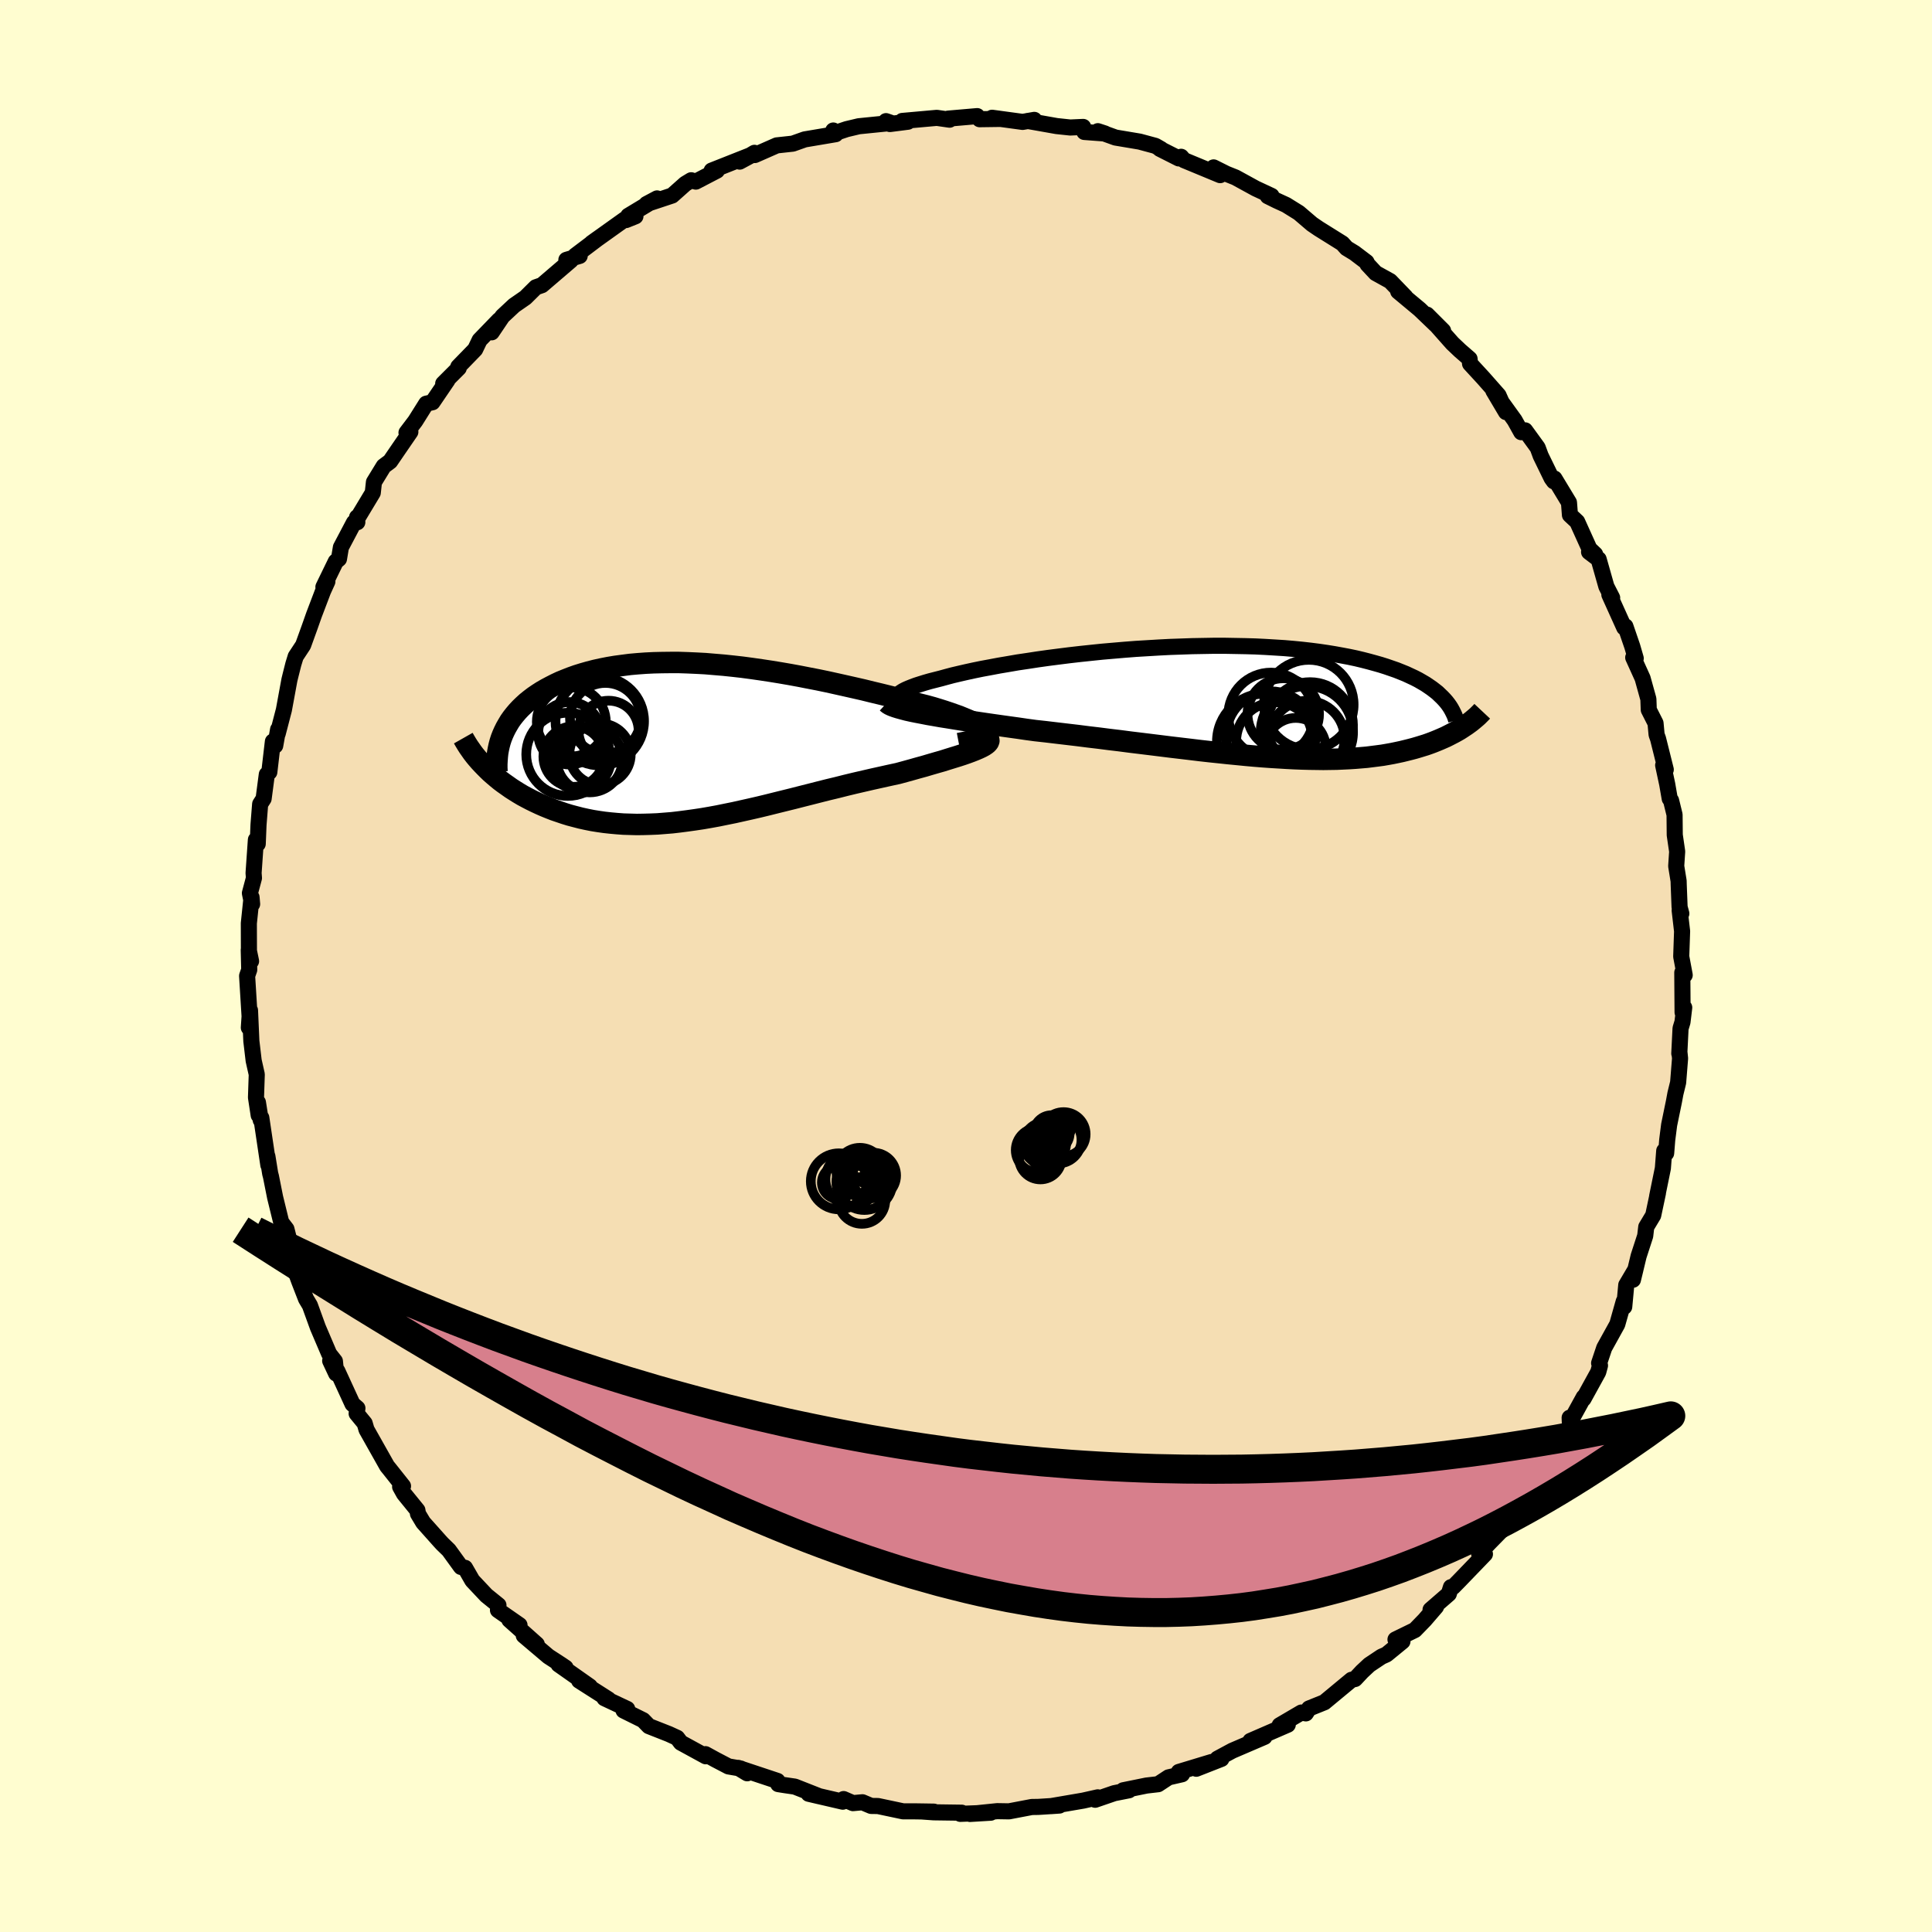 <svg viewBox="-100 -100 200 200" xmlns="http://www.w3.org/2000/svg" width="500" height="500" id="face-svg">
    <defs>
      <clipPath id="leftEyeClipPath">
        <polyline points="29.38,-1.15 29.32,-1.3 29.21,-1.44 29.04,-1.59 28.84,-1.75 28.59,-1.9 28.29,-2.06 27.96,-2.23 27.58,-2.39 27.17,-2.56 26.73,-2.74 26.25,-2.91 25.74,-3.09 25.2,-3.27 24.63,-3.45 24.04,-3.63 23.35,-3.82 22.63,-4 21.88,-4.2 21.11,-4.4 20.3,-4.61 19.47,-4.82 18.62,-5.03 17.74,-5.24 16.85,-5.46 15.93,-5.67 15,-5.88 14.06,-6.09 13.11,-6.3 12.15,-6.5 11.17,-6.69 10.2,-6.88 9.22,-7.06 8.23,-7.23 7.25,-7.39 6.26,-7.54 5.28,-7.68 4.31,-7.81 3.34,-7.92 2.38,-8.02 1.43,-8.1 0.48,-8.18 -0.45,-8.23 -1.36,-8.27 -2.26,-8.3 -3.15,-8.3 -4.02,-8.29 -4.87,-8.27 -5.7,-8.23 -6.52,-8.17 -7.31,-8.1 -8.08,-8 -8.83,-7.9 -9.55,-7.78 -10.26,-7.64 -10.94,-7.49 -11.6,-7.32 -12.23,-7.14 -12.84,-6.95 -13.43,-6.74 -13.99,-6.52 -14.53,-6.3 -15.04,-6.06 -15.53,-5.81 -16,-5.56 -16.45,-5.3 -16.87,-5.03 -17.28,-4.75 -17.66,-4.46 -18.02,-4.17 -18.36,-3.86 -18.68,-3.55 -18.98,-3.23 -19.26,-2.9 -19.52,-2.57 -19.76,-2.23 -19.97,-1.88 -20.17,-1.53 -20.35,-1.17 -20.51,-0.81 -22.34,2.5 -22.05,2.79 -21.75,3.08 -21.43,3.36 -21.1,3.64 -20.76,3.92 -20.4,4.19 -20.03,4.45 -19.65,4.72 -19.26,4.97 -18.86,5.22 -18.44,5.47 -18.01,5.7 -17.57,5.93 -17.12,6.15 -16.65,6.37 -16.17,6.58 -15.68,6.78 -15.17,6.98 -14.64,7.16 -14.11,7.34 -13.56,7.51 -12.99,7.66 -12.41,7.81 -11.82,7.94 -11.22,8.06 -10.6,8.16 -9.97,8.25 -9.33,8.32 -8.67,8.38 -8,8.43 -7.32,8.45 -6.62,8.47 -5.92,8.46 -5.2,8.44 -4.47,8.41 -3.72,8.35 -2.97,8.29 -2.2,8.2 -1.43,8.1 -0.64,7.99 0.16,7.87 0.97,7.73 1.79,7.58 2.62,7.41 3.46,7.24 4.31,7.05 5.16,6.86 6.03,6.66 6.9,6.45 7.78,6.23 8.67,6.01 9.56,5.79 10.46,5.56 11.37,5.33 12.27,5.1 13.18,4.87 14.1,4.65 15.01,4.42 15.92,4.2 16.83,3.99 17.74,3.78 18.64,3.58 19.54,3.38 20.42,3.19 21.12,3 21.81,2.81 22.48,2.62 23.14,2.44 23.78,2.25 24.4,2.07 25,1.9 25.57,1.72 26.12,1.55 26.64,1.39 27.13,1.23 27.59,1.07 28.02,0.91 28.4,0.76 28.75,0.61" />
      </clipPath>
      <clipPath id="rightEyeClipPath">
        <polyline points="-34.48,-0.36 -34.5,-0.49 -34.46,-0.62 -34.38,-0.75 -34.25,-0.88 -34.07,-1.02 -33.85,-1.16 -33.58,-1.3 -33.26,-1.44 -32.91,-1.58 -32.51,-1.73 -32.07,-1.87 -31.59,-2.02 -31.07,-2.17 -30.52,-2.31 -29.93,-2.46 -29.35,-2.62 -28.71,-2.79 -28.03,-2.95 -27.29,-3.12 -26.51,-3.29 -25.68,-3.46 -24.81,-3.62 -23.91,-3.79 -22.96,-3.95 -21.98,-4.12 -20.96,-4.27 -19.92,-4.43 -18.85,-4.58 -17.76,-4.72 -16.65,-4.86 -15.52,-4.99 -14.38,-5.11 -13.22,-5.23 -12.06,-5.33 -10.89,-5.43 -9.72,-5.52 -8.55,-5.59 -7.38,-5.66 -6.22,-5.72 -5.06,-5.76 -3.92,-5.8 -2.79,-5.82 -1.67,-5.84 -0.57,-5.84 0.51,-5.82 1.58,-5.8 2.62,-5.77 3.63,-5.72 4.63,-5.66 5.59,-5.6 6.53,-5.52 7.45,-5.43 8.33,-5.33 9.19,-5.22 10.01,-5.1 10.81,-4.97 11.58,-4.83 12.32,-4.69 13.03,-4.54 13.7,-4.38 14.36,-4.21 14.98,-4.04 15.58,-3.87 16.15,-3.69 16.7,-3.5 17.22,-3.32 17.72,-3.12 18.19,-2.93 18.64,-2.72 19.07,-2.52 19.48,-2.31 19.86,-2.09 20.22,-1.88 20.56,-1.65 20.88,-1.43 21.18,-1.2 21.46,-0.98 21.71,-0.74 21.95,-0.51 24.2,2.53 23.96,2.69 23.71,2.85 23.45,3 23.18,3.15 22.89,3.3 22.6,3.45 22.3,3.6 21.98,3.74 21.66,3.88 21.32,4.02 20.97,4.16 20.62,4.29 20.25,4.42 19.86,4.54 19.47,4.66 19.06,4.78 18.64,4.89 18.2,5 17.75,5.11 17.28,5.21 16.8,5.31 16.3,5.4 15.78,5.49 15.25,5.56 14.7,5.63 14.14,5.7 13.55,5.75 12.95,5.8 12.33,5.84 11.69,5.87 11.03,5.9 10.35,5.91 9.65,5.92 8.94,5.91 8.2,5.9 7.45,5.88 6.67,5.85 5.88,5.81 5.06,5.76 4.23,5.71 3.38,5.65 2.51,5.58 1.62,5.5 0.71,5.41 -0.22,5.32 -1.16,5.22 -2.12,5.12 -3.1,5.01 -4.09,4.89 -5.1,4.77 -6.12,4.65 -7.16,4.52 -8.21,4.39 -9.27,4.26 -10.34,4.13 -11.41,3.99 -12.5,3.86 -13.59,3.72 -14.69,3.59 -15.79,3.45 -16.89,3.32 -17.99,3.19 -19.08,3.06 -20.17,2.94 -21.06,2.82 -21.94,2.69 -22.81,2.57 -23.67,2.45 -24.52,2.33 -25.35,2.21 -26.16,2.09 -26.96,1.97 -27.74,1.85 -28.49,1.73 -29.23,1.61 -29.93,1.5 -30.61,1.38 -31.25,1.27 -31.86,1.15" />
      </clipPath>
      <filter id="fuzzy">
        <feTurbulence id="turbulence" baseFrequency="0.05" numOctaves="3" type="noise" result="noise" />
        <feDisplacementMap in="SourceGraphic" in2="noise" scale="2" />
      </filter>
      <linearGradient id="rainbowGradient" x1="0%" y1="0%" x2="100%" y2="0%">
        <stop offset="0%" style="stop-color: [object Object]; stop-opacity: 1" />
        <stop offset="50%" style="stop-color: [object Object]; stop-opacity: 1" />
        <stop offset="100%" style="stop-color: [object Object]; stop-opacity: 1" />
      </linearGradient>
    </defs>
    <rect x="-100" y="-100" width="100%" height="100%" fill="rgb(255, 253, 208)" />
    <polyline id="faceContour" points="74.4,0.94 74.15,0.68 74.18,4.8 74.35,4.3 74.17,5.8 73.97,6.46 73.84,9.06 73.86,8.99 73.92,9.56 73.72,12.06 73.44,13.2 73.28,14.06 72.79,16.44 72.59,18 72.48,19.38 72.28,19.13 72.14,20.94 71.55,23.83 71.63,23.5 71.14,25.81 70.42,27.01 70.31,27.94 69.63,30.03 69.04,32.48 69.3,31.41 68.35,33.02 68.14,35.28 68.09,34.72 67.42,37.09 66.07,39.53 65.54,41.11 65.63,41.36 65.45,42.03 63.92,44.81 63.95,44.63 62.57,47.14 62.49,46.76 62.53,47.82 62.31,47.94 61.01,50.25 60.52,50.58 57.83,54.86 59.33,52.95 58.07,54.79 58.02,54.37 56.86,56.95 56.47,57.37 54.14,59.75 53.12,60.84 53.72,60.88 51.03,63.67 50.43,64.28 50.2,64.3 49.98,65 48.09,66.64 48.66,66.33 47.48,67.7 46.47,68.74 44.46,69.72 45.18,69.92 43.53,71.27 43.01,71.5 41.75,72.34 41,73.04 40.28,73.81 39.91,73.89 37.1,76.22 35.51,76.86 35.18,77.37 34.72,77.28 32.47,78.6 32.98,78.4 33.31,78.54 29.44,80.22 30.9,79.8 27.57,81.23 26.03,82.06 26.44,82.08 23.84,83.1 25.43,82.4 22.03,83.43 22.36,83.67 20.97,83.99 19.89,84.7 18.68,84.84 16.27,85.33 16.87,85.33 15.35,85.63 13.37,86.31 13.64,86.06 12.13,86.4 8.8,86.97 9.67,86.91 7.81,87.03 7.48,87.05 6.81,87.06 4.45,87.51 3.23,87.49 0.41,87.78 2.56,87.65 -0.59,87.77 -0.44,87.65 -3.35,87.61 -4.6,87.52 -3.32,87.54 -5.28,87.51 -6.51,87.51 -9.11,86.96 -9.82,86.95 -10.72,86.57 -11.7,86.66 -12.67,86.24 -12.76,86.51 -16.29,85.69 -15.18,85.95 -17.72,84.95 -18.75,84.8 -19.44,84.69 -19.52,84.36 -23.58,83.01 -22.65,83.57 -23.31,83.08 -24.59,82.86 -25.93,82.16 -26.97,81.59 -26.94,81.81 -29.52,80.4 -29.9,79.9 -30.75,79.51 -32.83,78.69 -33.43,78.07 -35.45,77.07 -35.07,76.91 -37.43,75.8 -37.01,75.92 -40.05,73.98 -38.94,74.58 -42.18,72.3 -41.45,72.64 -41.89,72.34 -43.23,71.47 -45.78,69.31 -44.43,70.22 -47.27,67.69 -46.22,68.23 -48.45,66.68 -48.4,66.17 -49.65,65.16 -51.1,63.62 -51.86,62.3 -52.28,62.21 -53.54,60.47 -54.21,59.82 -54.45,59.56 -56.19,57.61 -56.73,56.71 -56.79,56.34 -58.18,54.63 -58.58,53.91 -58.28,53.84 -59.71,52.04 -59.93,51.77 -62.06,47.99 -62.25,47.34 -63.08,46.33 -63,45.78 -63.51,45.34 -65.08,41.92 -65.82,40.87 -65.2,42.19 -65.33,40.91 -65.92,40.16 -67.09,37.42 -67.92,35.13 -68.32,34.46 -69.02,32.66 -69.46,31.46 -69.6,31.05 -69.58,30.26 -70.35,27.23 -70.88,26.54 -70.7,27.3 -71.52,23.95 -71.95,21.79 -72.03,21.49 -72.32,19.7 -72.22,20.61 -72.95,15.71 -73.01,15.95 -73.3,14.12 -73.22,15.45 -73.5,13.61 -73.42,11.22 -73.74,9.8 -73.98,7.77 -74.12,4.59 -74.24,6.38 -74.14,5.56 -74.42,1.02 -74.2,0.39 -74.25,-1.66 -74.01,-0.5 -74.23,-1.22 -74.24,-4.42 -73.96,-7.11 -73.9,-6.41 -74.13,-7.54 -73.71,-9.11 -73.75,-9.62 -73.51,-13.07 -73.32,-12.64 -73.24,-14.61 -73.07,-16.76 -72.71,-17.32 -72.38,-19.83 -72.12,-20.07 -71.75,-23.24 -71.51,-22.81 -71.21,-24.49 -71.25,-24.06 -70.61,-26.52 -70.04,-29.62 -69.91,-30.15 -69.63,-31.26 -69.39,-32.04 -68.62,-33.21 -67.94,-35.09 -67.5,-36.34 -66.56,-38.81 -66.11,-39.8 -66.52,-39.24 -65.24,-41.87 -64.91,-42.14 -64.71,-43.34 -63.36,-45.9 -63.01,-45.94 -63.04,-46.45 -62.89,-46.53 -61.41,-48.99 -61.29,-50.09 -60.28,-51.74 -59.61,-52.24 -58.77,-53.47 -57.52,-55.29 -57.92,-55.21 -57.01,-56.41 -55.88,-58.21 -55.23,-58.36 -53.68,-60.64 -54.12,-60.29 -52.51,-61.9 -52.56,-62.03 -50.81,-63.83 -50.35,-64.79 -48.34,-66.87 -49.1,-65.6 -47.99,-67.25 -46.78,-68.38 -45.61,-69.19 -44.53,-70.26 -43.9,-70.48 -40.91,-73.04 -41.37,-73.1 -39.99,-73.51 -40.45,-73.54 -38.12,-75.3 -38.76,-74.84 -35.33,-77.29 -35.19,-77.22 -34.22,-77.61 -34.96,-77.66 -31.98,-79.46 -33.07,-78.88 -30.42,-79.76 -29.06,-80.97 -28.45,-81.34 -27.97,-81.2 -25.78,-82.34 -26.33,-82.34 -23.22,-83.57 -21.93,-84.08 -23.43,-83.27 -21.9,-84.18 -21.86,-83.95 -19.59,-84.95 -17.93,-85.13 -16.69,-85.57 -13.49,-86.11 -13.74,-86.49 -13.85,-86.13 -12.36,-86.63 -11.1,-86.93 -7.73,-87.27 -8.28,-87.46 -7.88,-87.16 -6.01,-87.4 -6.6,-87.48 -3.02,-87.8 -1.7,-87.61 -1.85,-87.72 1.16,-87.98 1.41,-87.66 3.59,-87.69 2.7,-87.81 5.86,-87.38 7.07,-87.59 6.66,-87.5 6.39,-87.48 9.38,-86.95 10.79,-86.8 12.13,-86.86 12.25,-86.34 14.38,-86.18 13.65,-86.42 15.48,-85.76 17.98,-85.34 19.61,-84.9 20.2,-84.56 20.07,-84.59 22.03,-83.6 22.27,-83.77 22.57,-83.42 26.31,-81.87 25.63,-82.67 26.95,-82.01 27.9,-81.63 29.98,-80.49 31.63,-79.72 31.24,-79.69 32.15,-79.24 33.13,-78.79 34.45,-77.97 35.82,-76.8 36.51,-76.33 38.96,-74.8 39.4,-74.31 40.22,-73.81 41.46,-72.87 41.57,-72.63 42.41,-71.73 43.91,-70.9 45.5,-69.25 44.74,-69.83 46.96,-67.98 48.6,-66.41 49.39,-65.76 47.72,-67.43 50.35,-64.46 51.14,-63.71 52.13,-62.85 52.18,-62.35 53.56,-60.85 55.13,-59.07 55.9,-57.34 54.59,-59.55 56.79,-56.5 57.48,-55.26 57.88,-55.45 59.18,-53.66 59.49,-52.82 60.62,-50.5 60.86,-50.17 60.92,-50.46 62.42,-47.98 62.52,-46.69 63.27,-45.99 64.54,-43.18 65.13,-42.62 64.5,-42.86 65.49,-42.11 66.29,-39.29 66.89,-38.12 66.6,-38.44 68.14,-35.03 68.26,-35.16 68.97,-33.09 69.33,-31.85 69.07,-31.93 70.04,-29.79 70.64,-27.63 70.68,-26.52 71.38,-25.14 71.49,-23.95 71.64,-23.53 72.44,-20.33 72.17,-20.78 72.59,-18.82 72.85,-17.32 72.99,-17.13 73.35,-15.66 73.37,-13.56 73.62,-11.85 73.52,-10.34 73.77,-8.8 73.78,-8.42 73.87,-6.1 74.05,-5.43 73.88,-5.75 74.13,-3.6 74.04,-0.98 74.4,0.94 74.15,0.68" fill="rgb(245, 222, 179)" stroke="black" stroke-width="1.667" stroke-linejoin="round" filter="url(#fuzzy)" />
    <g transform="translate(27.34 -27.31)">
      <polyline id="rightCountour" points="-34.48,-0.36 -34.5,-0.49 -34.46,-0.62 -34.38,-0.75 -34.25,-0.88 -34.07,-1.02 -33.85,-1.16 -33.58,-1.3 -33.26,-1.44 -32.91,-1.58 -32.51,-1.73 -32.07,-1.87 -31.59,-2.02 -31.07,-2.17 -30.52,-2.31 -29.93,-2.46 -29.35,-2.62 -28.71,-2.79 -28.03,-2.95 -27.29,-3.12 -26.51,-3.29 -25.68,-3.46 -24.81,-3.62 -23.91,-3.79 -22.96,-3.95 -21.98,-4.12 -20.96,-4.27 -19.92,-4.43 -18.85,-4.58 -17.76,-4.72 -16.65,-4.86 -15.52,-4.99 -14.38,-5.11 -13.22,-5.23 -12.06,-5.33 -10.89,-5.43 -9.72,-5.52 -8.55,-5.59 -7.38,-5.66 -6.22,-5.72 -5.06,-5.76 -3.92,-5.8 -2.79,-5.82 -1.67,-5.84 -0.57,-5.84 0.51,-5.82 1.58,-5.8 2.62,-5.77 3.63,-5.72 4.63,-5.66 5.59,-5.6 6.53,-5.52 7.45,-5.43 8.33,-5.33 9.19,-5.22 10.01,-5.1 10.81,-4.97 11.58,-4.83 12.32,-4.69 13.03,-4.54 13.7,-4.38 14.36,-4.21 14.98,-4.04 15.58,-3.87 16.15,-3.69 16.7,-3.5 17.22,-3.32 17.72,-3.12 18.19,-2.93 18.64,-2.72 19.07,-2.52 19.48,-2.31 19.86,-2.09 20.22,-1.88 20.56,-1.65 20.88,-1.43 21.18,-1.2 21.46,-0.98 21.71,-0.74 21.95,-0.51 24.2,2.53 23.96,2.69 23.71,2.85 23.45,3 23.18,3.15 22.89,3.3 22.6,3.45 22.3,3.6 21.98,3.74 21.66,3.88 21.32,4.02 20.97,4.16 20.62,4.29 20.25,4.42 19.86,4.54 19.47,4.66 19.06,4.78 18.64,4.89 18.2,5 17.75,5.11 17.28,5.21 16.8,5.31 16.3,5.4 15.78,5.49 15.25,5.56 14.7,5.63 14.14,5.7 13.55,5.75 12.95,5.8 12.33,5.84 11.69,5.87 11.03,5.9 10.35,5.91 9.65,5.92 8.94,5.91 8.2,5.9 7.45,5.88 6.67,5.85 5.88,5.81 5.06,5.76 4.23,5.71 3.38,5.65 2.51,5.58 1.62,5.5 0.71,5.41 -0.22,5.32 -1.16,5.22 -2.12,5.12 -3.1,5.01 -4.09,4.89 -5.1,4.77 -6.12,4.65 -7.16,4.52 -8.21,4.39 -9.27,4.26 -10.34,4.13 -11.41,3.99 -12.5,3.86 -13.59,3.72 -14.69,3.59 -15.79,3.45 -16.89,3.32 -17.99,3.19 -19.08,3.06 -20.17,2.94 -21.06,2.82 -21.94,2.69 -22.81,2.57 -23.67,2.45 -24.52,2.33 -25.35,2.21 -26.16,2.09 -26.96,1.97 -27.74,1.85 -28.49,1.73 -29.23,1.61 -29.93,1.5 -30.61,1.38 -31.25,1.27 -31.86,1.15" fill="white" stroke="white" stroke-width="0" stroke-linejoin="round" filter="url(#fuzzy)" />
    </g>
    <g transform="translate(-27.46 -23.12)">
      <polyline id="leftCountour" points="29.38,-1.15 29.32,-1.3 29.21,-1.44 29.04,-1.59 28.84,-1.75 28.59,-1.9 28.29,-2.06 27.96,-2.23 27.58,-2.39 27.17,-2.56 26.73,-2.74 26.25,-2.91 25.74,-3.09 25.2,-3.27 24.63,-3.45 24.04,-3.63 23.35,-3.82 22.63,-4 21.88,-4.2 21.11,-4.4 20.3,-4.61 19.47,-4.82 18.62,-5.03 17.74,-5.24 16.85,-5.46 15.93,-5.67 15,-5.88 14.06,-6.09 13.11,-6.3 12.15,-6.5 11.17,-6.69 10.2,-6.88 9.22,-7.06 8.23,-7.23 7.25,-7.39 6.26,-7.54 5.28,-7.68 4.31,-7.81 3.34,-7.92 2.38,-8.02 1.43,-8.1 0.48,-8.18 -0.45,-8.23 -1.36,-8.27 -2.26,-8.3 -3.15,-8.3 -4.02,-8.29 -4.87,-8.27 -5.7,-8.23 -6.52,-8.17 -7.31,-8.1 -8.08,-8 -8.83,-7.9 -9.55,-7.78 -10.26,-7.64 -10.94,-7.49 -11.6,-7.32 -12.23,-7.14 -12.84,-6.95 -13.43,-6.74 -13.99,-6.52 -14.53,-6.3 -15.04,-6.06 -15.53,-5.81 -16,-5.56 -16.45,-5.3 -16.87,-5.03 -17.28,-4.75 -17.66,-4.46 -18.02,-4.17 -18.36,-3.86 -18.68,-3.55 -18.98,-3.23 -19.26,-2.9 -19.52,-2.57 -19.76,-2.23 -19.97,-1.88 -20.17,-1.53 -20.35,-1.17 -20.51,-0.81 -22.34,2.5 -22.05,2.79 -21.75,3.08 -21.43,3.36 -21.1,3.64 -20.76,3.92 -20.4,4.19 -20.03,4.45 -19.65,4.72 -19.26,4.97 -18.86,5.22 -18.44,5.47 -18.01,5.7 -17.57,5.93 -17.12,6.15 -16.65,6.37 -16.17,6.58 -15.68,6.78 -15.17,6.98 -14.64,7.16 -14.11,7.34 -13.56,7.51 -12.99,7.66 -12.41,7.81 -11.82,7.94 -11.22,8.06 -10.6,8.16 -9.97,8.25 -9.33,8.32 -8.67,8.38 -8,8.43 -7.32,8.45 -6.62,8.47 -5.92,8.46 -5.2,8.44 -4.47,8.41 -3.72,8.35 -2.97,8.29 -2.2,8.2 -1.43,8.1 -0.64,7.99 0.16,7.87 0.97,7.73 1.79,7.58 2.62,7.41 3.46,7.24 4.31,7.05 5.16,6.86 6.03,6.66 6.9,6.45 7.78,6.23 8.67,6.01 9.56,5.79 10.46,5.56 11.37,5.33 12.27,5.1 13.18,4.87 14.1,4.65 15.01,4.42 15.92,4.2 16.83,3.99 17.74,3.78 18.64,3.58 19.54,3.38 20.42,3.19 21.12,3 21.81,2.81 22.48,2.62 23.14,2.44 23.78,2.25 24.4,2.07 25,1.9 25.57,1.72 26.12,1.55 26.64,1.39 27.13,1.23 27.59,1.07 28.02,0.91 28.4,0.76 28.75,0.61" fill="white" stroke="white" stroke-width="0" stroke-linejoin="round" filter="url(#fuzzy)" />
    </g>
    <g transform="translate(27.34 -27.31)">
      <polyline id="rightUpper" points="-31.24,0.72 -31.83,0.62 -32.35,0.53 -32.82,0.43 -33.22,0.33 -33.57,0.22 -33.86,0.11 -34.1,0 -34.28,-0.12 -34.4,-0.24 -34.48,-0.36 -34.5,-0.49 -34.46,-0.62 -34.38,-0.75 -34.25,-0.88 -34.07,-1.02 -33.85,-1.16 -33.58,-1.3 -33.26,-1.44 -32.91,-1.58 -32.51,-1.73 -32.07,-1.87 -31.59,-2.02 -31.07,-2.17 -30.52,-2.31 -29.93,-2.46 -29.35,-2.62 -28.71,-2.79 -28.03,-2.95 -27.29,-3.12 -26.51,-3.29 -25.68,-3.46 -24.81,-3.62 -23.91,-3.79 -22.96,-3.95 -21.98,-4.12 -20.96,-4.27 -19.92,-4.43 -18.85,-4.58 -17.76,-4.72 -16.65,-4.86 -15.52,-4.99 -14.38,-5.11 -13.22,-5.23 -12.06,-5.33 -10.89,-5.43 -9.72,-5.52 -8.55,-5.59 -7.38,-5.66 -6.22,-5.72 -5.06,-5.76 -3.92,-5.8 -2.79,-5.82 -1.67,-5.84 -0.57,-5.84 0.51,-5.82 1.58,-5.8 2.62,-5.77 3.63,-5.72 4.63,-5.66 5.59,-5.6 6.53,-5.52 7.45,-5.43 8.33,-5.33 9.19,-5.22 10.01,-5.1 10.81,-4.97 11.58,-4.83 12.32,-4.69 13.03,-4.54 13.7,-4.38 14.36,-4.21 14.98,-4.04 15.58,-3.87 16.15,-3.69 16.7,-3.5 17.22,-3.32 17.72,-3.12 18.19,-2.93 18.64,-2.72 19.07,-2.52 19.48,-2.31 19.86,-2.09 20.22,-1.88 20.56,-1.65 20.88,-1.43 21.18,-1.2 21.46,-0.98 21.71,-0.74 21.95,-0.51 22.17,-0.28 22.38,-0.04 22.56,0.19 22.73,0.43 22.88,0.67 23.01,0.91 23.13,1.15 23.24,1.39 23.33,1.63 23.4,1.87" fill="none" stroke="black" stroke-width="1.667" stroke-linejoin="round" filter="url(#fuzzy)" />
      <polyline id="rightLower" points="-35.51,0.04 -35.39,0.15 -35.21,0.26 -34.97,0.37 -34.67,0.48 -34.32,0.59 -33.92,0.7 -33.47,0.82 -32.98,0.93 -32.44,1.04 -31.86,1.15 -31.25,1.27 -30.61,1.38 -29.93,1.5 -29.23,1.61 -28.49,1.73 -27.74,1.85 -26.96,1.97 -26.16,2.09 -25.35,2.21 -24.52,2.33 -23.67,2.45 -22.81,2.57 -21.94,2.69 -21.06,2.82 -20.17,2.94 -19.08,3.06 -17.99,3.19 -16.89,3.32 -15.79,3.45 -14.69,3.59 -13.59,3.72 -12.5,3.86 -11.41,3.99 -10.34,4.13 -9.27,4.26 -8.21,4.39 -7.16,4.52 -6.12,4.65 -5.1,4.77 -4.09,4.89 -3.1,5.01 -2.12,5.12 -1.16,5.22 -0.22,5.32 0.71,5.41 1.62,5.5 2.51,5.58 3.38,5.65 4.23,5.71 5.06,5.76 5.88,5.81 6.67,5.85 7.45,5.88 8.2,5.9 8.94,5.91 9.65,5.92 10.35,5.91 11.03,5.9 11.69,5.87 12.33,5.84 12.95,5.8 13.55,5.75 14.14,5.7 14.7,5.63 15.25,5.56 15.78,5.49 16.3,5.4 16.8,5.31 17.28,5.21 17.75,5.11 18.2,5 18.64,4.89 19.06,4.78 19.47,4.66 19.86,4.54 20.25,4.42 20.62,4.29 20.97,4.16 21.32,4.02 21.66,3.88 21.98,3.74 22.3,3.6 22.6,3.45 22.89,3.3 23.18,3.15 23.45,3 23.71,2.85 23.96,2.69 24.2,2.53 24.43,2.38 24.65,2.22 24.87,2.06 25.07,1.9 25.26,1.74 25.45,1.58 25.63,1.42 25.79,1.26 25.95,1.1 26.1,0.94" fill="none" stroke="black" stroke-width="2.222" stroke-linejoin="round" filter="url(#fuzzy)" />
      <circle r="4.78" cx="7.946" cy="3.107" stroke="black" fill="none" stroke-width="1.0" filter="url(#fuzzy)" clip-path="url(#rightEyeClipPath)" /><circle r="3.702" cx="5.506" cy="1.227" stroke="black" fill="none" stroke-width="1.0" filter="url(#fuzzy)" clip-path="url(#rightEyeClipPath)" /><circle r="4.636" cx="8.151" cy="0.252" stroke="black" fill="none" stroke-width="1.0" filter="url(#fuzzy)" clip-path="url(#rightEyeClipPath)" /><circle r="4.048" cx="4.676" cy="4.047" stroke="black" fill="none" stroke-width="1.0" filter="url(#fuzzy)" clip-path="url(#rightEyeClipPath)" /><circle r="4.442" cx="8.276" cy="2.367" stroke="black" fill="none" stroke-width="1.0" filter="url(#fuzzy)" clip-path="url(#rightEyeClipPath)" /><circle r="3.106" cx="6.796" cy="4.737" stroke="black" fill="none" stroke-width="1.0" filter="url(#fuzzy)" clip-path="url(#rightEyeClipPath)" /><circle r="4.432" cx="4.241" cy="1.367" stroke="black" fill="none" stroke-width="1.0" filter="url(#fuzzy)" clip-path="url(#rightEyeClipPath)" /><circle r="4.626" cx="4.216" cy="3.502" stroke="black" fill="none" stroke-width="1.0" filter="url(#fuzzy)" clip-path="url(#rightEyeClipPath)" /><circle r="4.96" cx="3.596" cy="4.072" stroke="black" fill="none" stroke-width="1.0" filter="url(#fuzzy)" clip-path="url(#rightEyeClipPath)" /><circle r="3.908" cx="7.946" cy="3.762" stroke="black" fill="none" stroke-width="1.0" filter="url(#fuzzy)" clip-path="url(#rightEyeClipPath)" />
      </g>
    <g transform="translate(-27.46 -23.12)">
      <polyline id="leftUpper" points="26.72,0.09 27.29,-0.02 27.79,-0.14 28.21,-0.25 28.56,-0.37 28.85,-0.49 29.08,-0.62 29.24,-0.75 29.34,-0.88 29.39,-1.02 29.38,-1.15 29.32,-1.3 29.21,-1.44 29.04,-1.59 28.84,-1.75 28.59,-1.9 28.29,-2.06 27.96,-2.23 27.58,-2.39 27.17,-2.56 26.73,-2.74 26.25,-2.91 25.74,-3.09 25.2,-3.27 24.63,-3.45 24.04,-3.63 23.35,-3.82 22.63,-4 21.88,-4.2 21.11,-4.4 20.3,-4.61 19.47,-4.82 18.62,-5.03 17.74,-5.24 16.85,-5.46 15.93,-5.67 15,-5.88 14.06,-6.09 13.11,-6.3 12.15,-6.5 11.17,-6.69 10.2,-6.88 9.22,-7.06 8.23,-7.23 7.25,-7.39 6.26,-7.54 5.28,-7.68 4.31,-7.81 3.34,-7.92 2.38,-8.02 1.43,-8.1 0.48,-8.18 -0.45,-8.23 -1.36,-8.27 -2.26,-8.3 -3.15,-8.3 -4.02,-8.29 -4.87,-8.27 -5.7,-8.23 -6.52,-8.17 -7.31,-8.1 -8.08,-8 -8.83,-7.9 -9.55,-7.78 -10.26,-7.64 -10.94,-7.49 -11.6,-7.32 -12.23,-7.14 -12.84,-6.95 -13.43,-6.74 -13.99,-6.52 -14.53,-6.3 -15.04,-6.06 -15.53,-5.81 -16,-5.56 -16.45,-5.3 -16.87,-5.03 -17.28,-4.75 -17.66,-4.46 -18.02,-4.17 -18.36,-3.86 -18.68,-3.55 -18.98,-3.23 -19.26,-2.9 -19.52,-2.57 -19.76,-2.23 -19.97,-1.88 -20.17,-1.53 -20.35,-1.17 -20.51,-0.81 -20.65,-0.45 -20.77,-0.08 -20.87,0.3 -20.95,0.67 -21.02,1.06 -21.06,1.44 -21.09,1.83 -21.11,2.21 -21.11,2.61 -21.09,3" fill="none" stroke="black" stroke-width="2.222" stroke-linejoin="round" filter="url(#fuzzy)" />
      <polyline id="leftLower" points="29.35,-0.7 29.58,-0.58 29.73,-0.45 29.81,-0.33 29.83,-0.2 29.78,-0.07 29.68,0.06 29.52,0.19 29.31,0.33 29.05,0.47 28.75,0.61 28.4,0.76 28.02,0.91 27.59,1.07 27.13,1.23 26.64,1.39 26.12,1.55 25.57,1.72 25,1.9 24.4,2.07 23.78,2.25 23.14,2.44 22.48,2.62 21.81,2.81 21.12,3 20.42,3.19 19.54,3.38 18.64,3.58 17.74,3.78 16.83,3.99 15.92,4.2 15.01,4.42 14.1,4.65 13.18,4.87 12.27,5.1 11.37,5.33 10.46,5.56 9.56,5.79 8.67,6.01 7.78,6.23 6.9,6.45 6.03,6.66 5.16,6.86 4.31,7.05 3.46,7.24 2.62,7.41 1.79,7.58 0.97,7.73 0.16,7.87 -0.64,7.99 -1.43,8.1 -2.2,8.2 -2.97,8.29 -3.72,8.35 -4.47,8.41 -5.2,8.44 -5.92,8.46 -6.62,8.47 -7.32,8.45 -8,8.43 -8.67,8.38 -9.33,8.32 -9.97,8.25 -10.6,8.16 -11.22,8.06 -11.82,7.94 -12.41,7.81 -12.99,7.66 -13.56,7.51 -14.11,7.34 -14.64,7.16 -15.17,6.98 -15.68,6.78 -16.17,6.58 -16.65,6.37 -17.12,6.15 -17.57,5.93 -18.01,5.7 -18.44,5.47 -18.86,5.22 -19.26,4.97 -19.65,4.72 -20.03,4.45 -20.4,4.19 -20.76,3.92 -21.1,3.64 -21.43,3.36 -21.75,3.08 -22.05,2.79 -22.34,2.5 -22.62,2.21 -22.89,1.92 -23.15,1.62 -23.39,1.33 -23.62,1.03 -23.83,0.73 -24.04,0.43 -24.23,0.13 -24.41,-0.17 -24.58,-0.47" fill="none" stroke="black" stroke-width="2.222" stroke-linejoin="round" filter="url(#fuzzy)" />
      <circle r="3.408" cx="-11.502" cy="1.74" stroke="black" fill="none" stroke-width="1.0" filter="url(#fuzzy)" clip-path="url(#leftEyeClipPath)" /><circle r="3.662" cx="-9.872" cy="-2.52" stroke="black" fill="none" stroke-width="1.0" filter="url(#fuzzy)" clip-path="url(#leftEyeClipPath)" /><circle r="4.306" cx="-13.757" cy="1.21" stroke="black" fill="none" stroke-width="1.0" filter="url(#fuzzy)" clip-path="url(#leftEyeClipPath)" /><circle r="4.584" cx="-10.452" cy="-2.225" stroke="black" fill="none" stroke-width="1.0" filter="url(#fuzzy)" clip-path="url(#leftEyeClipPath)" /><circle r="3.226" cx="-12.532" cy="1.675" stroke="black" fill="none" stroke-width="1.0" filter="url(#fuzzy)" clip-path="url(#leftEyeClipPath)" /><circle r="3.178" cx="-10.422" cy="1.19" stroke="black" fill="none" stroke-width="1.0" filter="url(#fuzzy)" clip-path="url(#leftEyeClipPath)" /><circle r="3.572" cx="-13.397" cy="-2.145" stroke="black" fill="none" stroke-width="1.0" filter="url(#fuzzy)" clip-path="url(#leftEyeClipPath)" /><circle r="3.11" cx="-9.542" cy="-1.235" stroke="black" fill="none" stroke-width="1.0" filter="url(#fuzzy)" clip-path="url(#leftEyeClipPath)" /><circle r="3.236" cx="-13.592" cy="-0.97" stroke="black" fill="none" stroke-width="1.0" filter="url(#fuzzy)" clip-path="url(#leftEyeClipPath)" /><circle r="3.132" cx="-13.157" cy="1.44" stroke="black" fill="none" stroke-width="1.0" filter="url(#fuzzy)" clip-path="url(#leftEyeClipPath)" />
    </g>
    <g id="hairs">
      
    </g>
    
        <g id="pointNose">
          <g id="rightNose"><circle r="2.202" cx="8.158" cy="18.378" stroke="black" fill="none" stroke-width="1.0" filter="url(#fuzzy)" /><circle r="2.304" cx="7.454" cy="19.062" stroke="black" fill="none" stroke-width="1.0" filter="url(#fuzzy)" /><circle r="2.288" cx="10.098" cy="17.414" stroke="black" fill="none" stroke-width="1.0" filter="url(#fuzzy)" /><circle r="2.448" cx="9.506" cy="17.994" stroke="black" fill="none" stroke-width="1.0" filter="url(#fuzzy)" /><circle r="1.196" cx="7.774" cy="18.474" stroke="black" fill="none" stroke-width="1.0" filter="url(#fuzzy)" /><circle r="2.202" cx="7.702" cy="19.89" stroke="black" fill="none" stroke-width="1.0" filter="url(#fuzzy)" /><circle r="1.322" cx="9.598" cy="16.634" stroke="black" fill="none" stroke-width="1.0" filter="url(#fuzzy)" /><circle r="1.066" cx="7.866" cy="19.678" stroke="black" fill="none" stroke-width="1.0" filter="url(#fuzzy)" /><circle r="1.036" cx="9.134" cy="17.526" stroke="black" fill="none" stroke-width="1.0" filter="url(#fuzzy)" /><circle r="1.86" cx="8.87" cy="17.306" stroke="black" fill="none" stroke-width="1.0" filter="url(#fuzzy)" /></g>
          <g id="leftNose"><circle r="2.354" cx="-9.59" cy="21.686" stroke="black" fill="none" stroke-width="1.0" filter="url(#fuzzy)" /><circle r="1.698" cx="-13.222" cy="22.414" stroke="black" fill="none" stroke-width="1.0" filter="url(#fuzzy)" /><circle r="2.398" cx="-10.586" cy="21.554" stroke="black" fill="none" stroke-width="1.0" filter="url(#fuzzy)" /><circle r="1.08" cx="-10.606" cy="21.326" stroke="black" fill="none" stroke-width="1.0" filter="url(#fuzzy)" /><circle r="2.902" cx="-10.518" cy="22.358" stroke="black" fill="none" stroke-width="1.0" filter="url(#fuzzy)" /><circle r="2.9" cx="-13.166" cy="22.29" stroke="black" fill="none" stroke-width="1.0" filter="url(#fuzzy)" /><circle r="2.74" cx="-11.81" cy="22.078" stroke="black" fill="none" stroke-width="1.0" filter="url(#fuzzy)" /><circle r="2.43" cx="-10.982" cy="21.25" stroke="black" fill="none" stroke-width="1.0" filter="url(#fuzzy)" /><circle r="1.552" cx="-11.194" cy="22.242" stroke="black" fill="none" stroke-width="1.0" filter="url(#fuzzy)" /><circle r="2.42" cx="-10.778" cy="24.27" stroke="black" fill="none" stroke-width="1.0" filter="url(#fuzzy)" /></g>
        </g>
      
    <g id="mouth">
      <polyline points="-75.09,27.3 -72.95,28.68 -70.82,30.04 -68.72,31.37 -66.65,32.68 -64.59,33.96 -62.56,35.22 -60.55,36.45 -58.56,37.66 -56.58,38.84 -54.63,40 -52.7,41.13 -50.79,42.24 -48.9,43.32 -47.03,44.38 -45.18,45.42 -43.35,46.43 -41.53,47.41 -39.74,48.38 -37.96,49.31 -36.19,50.22 -34.45,51.11 -32.72,51.98 -31.01,52.81 -29.32,53.63 -27.64,54.42 -25.97,55.18 -24.33,55.93 -22.69,56.64 -21.08,57.33 -19.47,58 -17.88,58.65 -16.31,59.27 -14.75,59.86 -13.2,60.43 -11.66,60.98 -10.14,61.5 -8.63,62 -7.13,62.48 -5.65,62.93 -4.17,63.35 -2.71,63.76 -1.26,64.13 0.18,64.49 1.61,64.82 3.03,65.12 4.45,65.41 5.85,65.66 7.24,65.9 8.62,66.11 10,66.3 11.36,66.46 12.72,66.6 14.07,66.71 15.42,66.8 16.75,66.87 18.08,66.91 19.4,66.93 20.72,66.93 22.03,66.9 23.34,66.85 24.64,66.77 25.93,66.67 27.22,66.55 28.5,66.41 29.79,66.24 31.06,66.04 32.34,65.83 33.61,65.59 34.87,65.32 36.14,65.04 37.4,64.72 38.66,64.39 39.92,64.03 41.17,63.65 42.43,63.25 43.68,62.82 44.94,62.37 46.19,61.89 47.45,61.39 48.7,60.87 49.95,60.33 51.21,59.76 52.46,59.17 53.72,58.56 54.98,57.92 56.24,57.26 57.51,56.57 58.77,55.87 60.04,55.14 61.31,54.39 62.59,53.61 63.87,52.81 65.15,51.99 66.44,51.14 67.74,50.27 69.03,49.38 70.34,48.47 71.64,47.53 72.96,46.57 72.96,46.57 71.48,46.91 70,47.24 68.52,47.55 67.04,47.86 65.56,48.15 64.08,48.44 62.6,48.71 61.12,48.98 59.63,49.23 58.15,49.47 56.67,49.7 55.19,49.92 53.71,50.14 52.23,50.34 50.75,50.52 49.27,50.7 47.79,50.87 46.31,51.03 44.83,51.17 43.35,51.31 41.87,51.43 40.39,51.55 38.91,51.65 37.43,51.74 35.95,51.83 34.47,51.9 32.99,51.96 31.51,52.01 30.02,52.05 28.54,52.08 27.06,52.09 25.58,52.1 24.1,52.09 22.62,52.08 21.14,52.05 19.66,52.02 18.18,51.97 16.7,51.91 15.22,51.84 13.74,51.76 12.26,51.67 10.78,51.57 9.3,51.45 7.82,51.33 6.34,51.19 4.86,51.05 3.38,50.89 1.9,50.72 0.42,50.55 -1.07,50.36 -2.55,50.15 -4.03,49.94 -5.51,49.72 -6.99,49.49 -8.47,49.24 -9.95,48.99 -11.43,48.72 -12.91,48.44 -14.39,48.15 -15.87,47.85 -17.35,47.54 -18.83,47.22 -20.31,46.88 -21.79,46.54 -23.27,46.18 -24.75,45.82 -26.23,45.44 -27.71,45.05 -29.19,44.65 -30.68,44.24 -32.16,43.82 -33.64,43.38 -35.12,42.94 -36.6,42.48 -38.08,42.01 -39.56,41.53 -41.04,41.04 -42.52,40.54 -44,40.03 -45.48,39.51 -46.96,38.97 -48.44,38.43 -49.92,37.87 -51.4,37.3 -52.88,36.72 -54.36,36.13 -55.84,35.52 -57.32,34.91 -58.8,34.29 -60.29,33.65 -61.77,33 -63.25,32.34 -64.73,31.67 -66.21,30.99 -67.69,30.29 -69.17,29.59 -70.65,28.87 -72.13,28.14 -73.61,27.4" fill="rgb(215,127,140)" stroke="black" stroke-width="3" stroke-linejoin="round" filter="url(#fuzzy)" />
    </g>
  </svg>